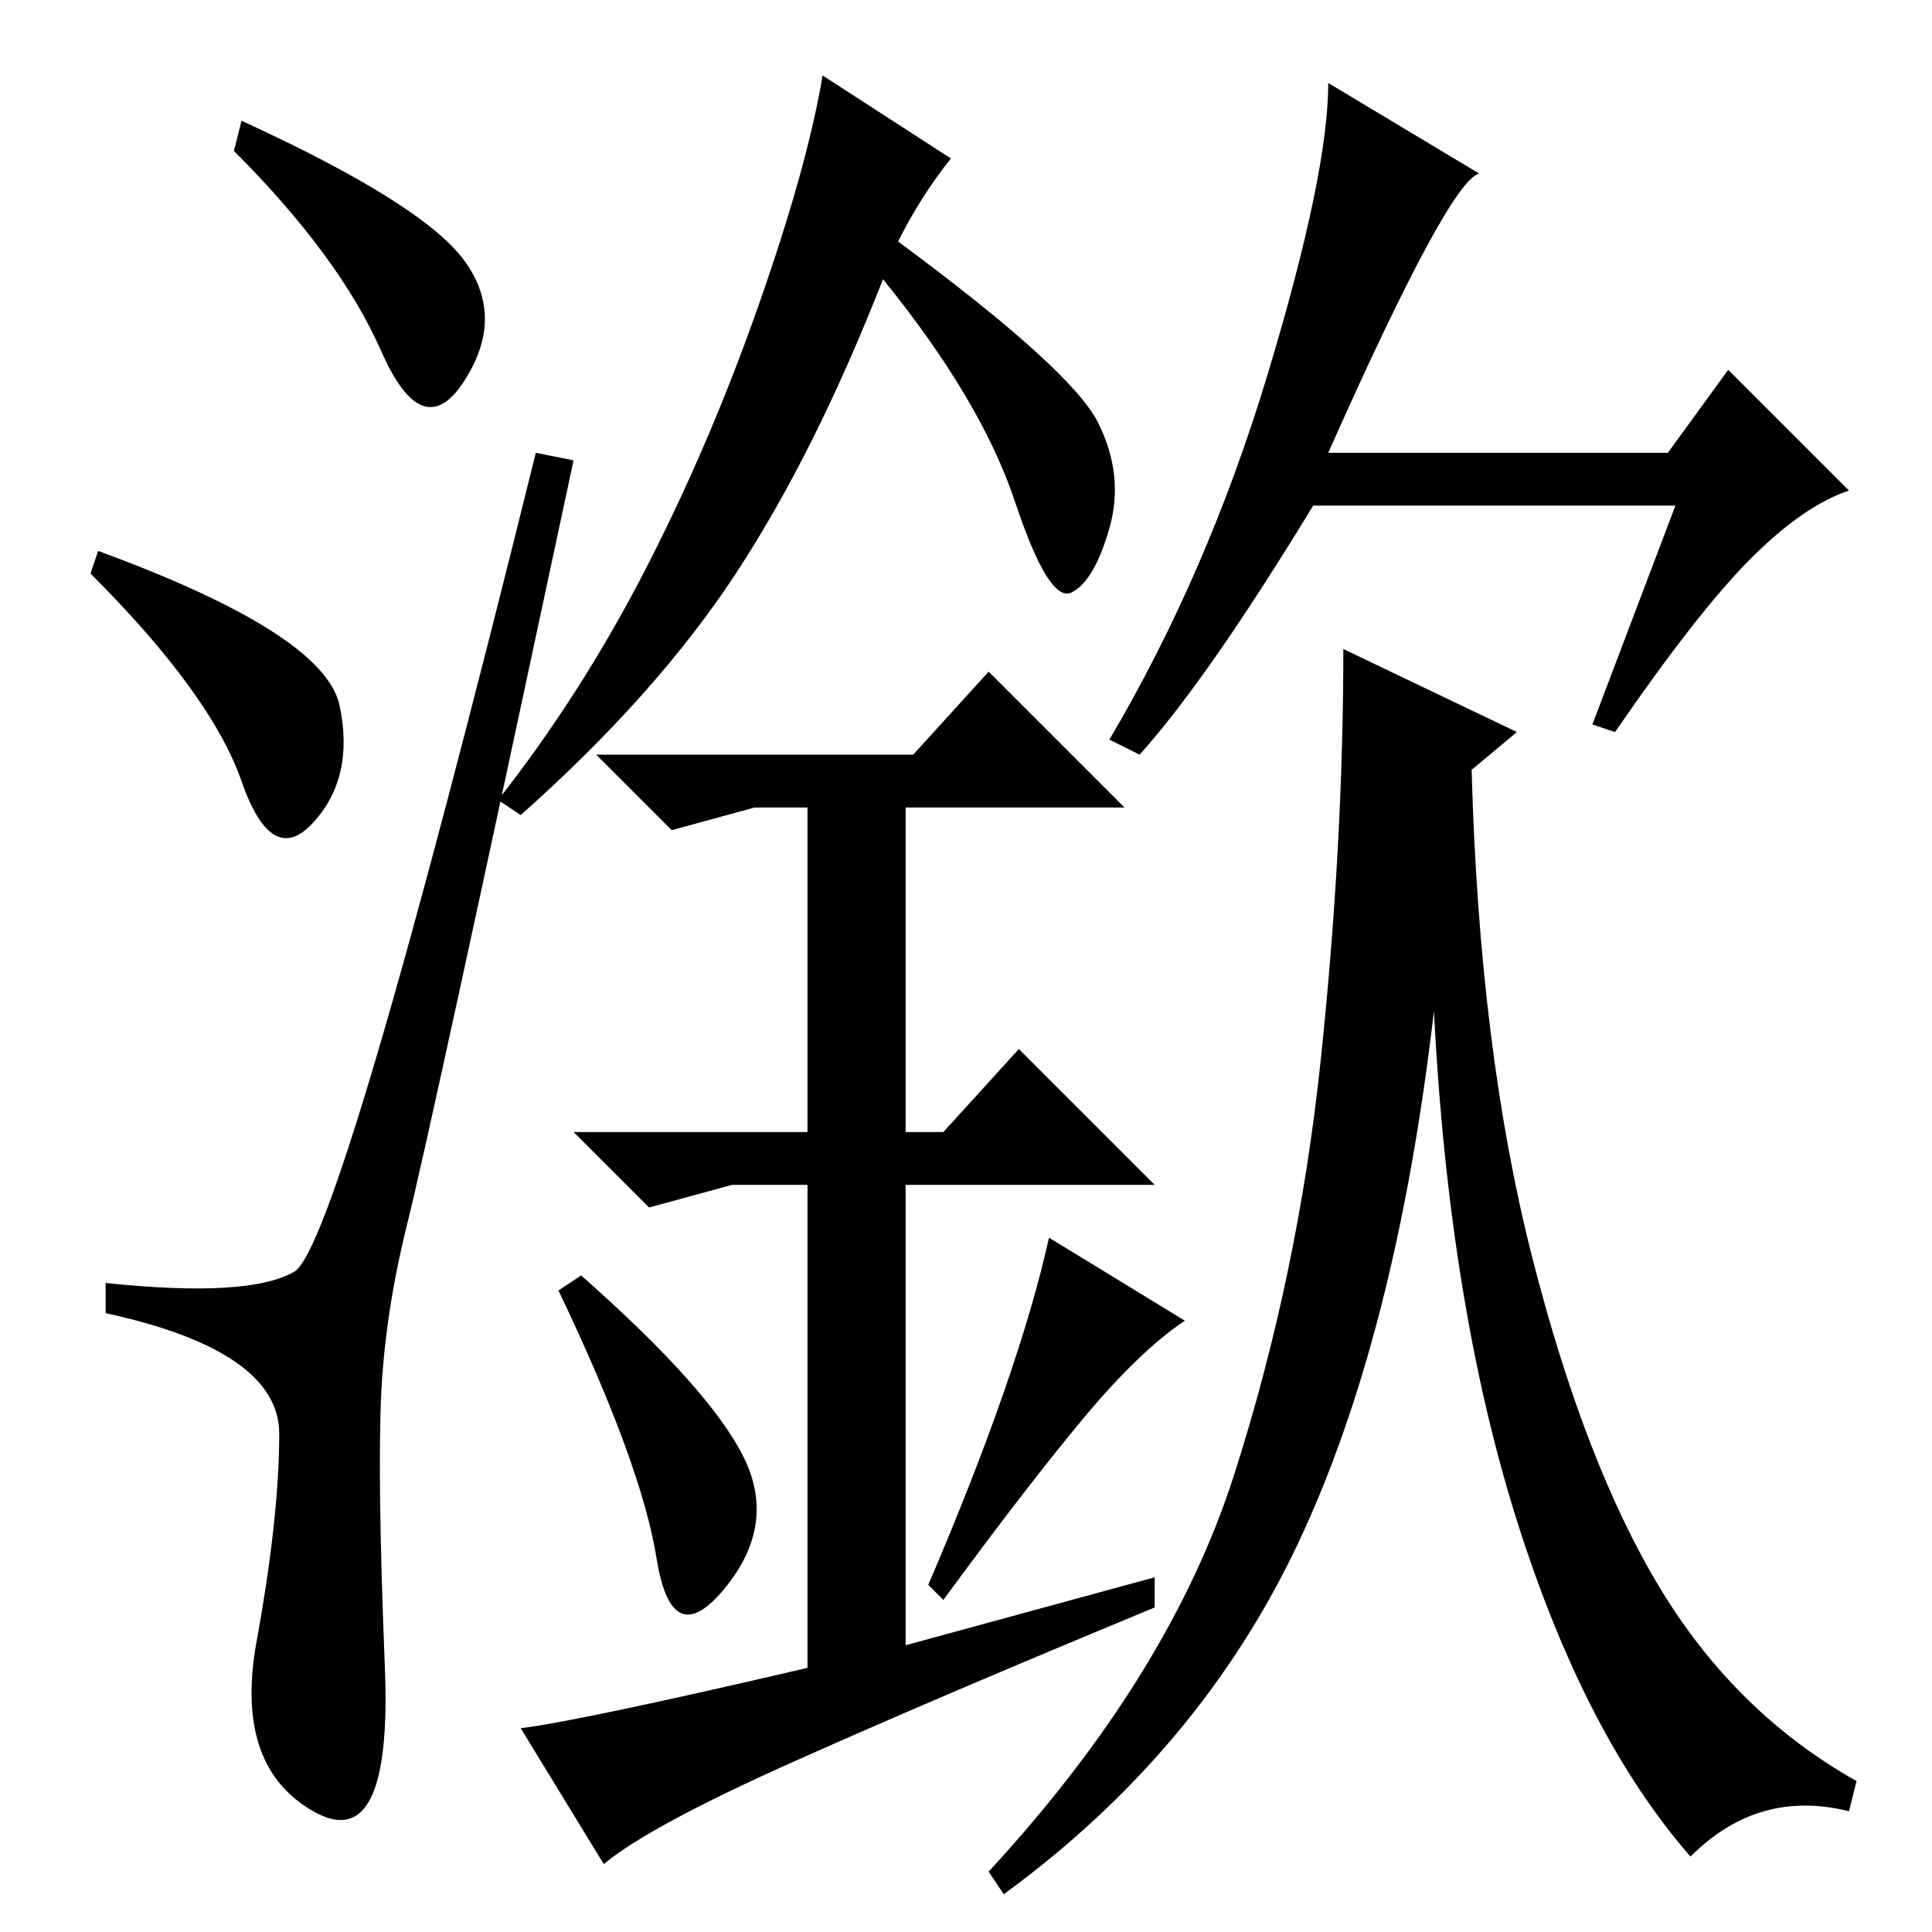 <?xml version="1.0" standalone="no"?>
<!DOCTYPE svg PUBLIC "-//W3C//DTD SVG 1.1//EN" "http://www.w3.org/Graphics/SVG/1.1/DTD/svg11.dtd" >
<svg xmlns="http://www.w3.org/2000/svg" xmlns:xlink="http://www.w3.org/1999/xlink" version="1.1" viewBox="0 -36 256 256">
  <g transform="matrix(1 0 0 -1 0 220)">
   <path fill="currentColor"
d="M32 240q24 -11 29.5 -18.5t0 -16t-11 4t-19.5 26.5zM13 183q30 -11 32 -20.5t-3.5 -15.5t-9.5 5.5t-20 27.5zM39 87.5q6 3.5 32 108.5l5 -1q-19 -89 -22 -101t-3.5 -23t0.5 -36t-9.5 -19t-7.5 22.5t3 27.5t-23 16v4q19 -2 25 1.5zM201 159l-6 -5q1 -37 8 -64.5t17 -44
t26 -25.5l-1 -4q-12 3 -21 -6q-14 16 -23 44.5t-11 67.5q-5 -43 -18 -70.5t-39 -46.5l-2 3q24 26 32.5 52.5t11.5 55t3 54.5zM176 196h45l8 11l16 -16q-6 -2 -13 -9t-18 -23l-3 1l11 29h-48q-14 -23 -23 -33l-4 2q13 22 21 48.5t8 38.5l20 -12q-4 -1 -20 -37zM97.5 180
q-10.5 -16 -28.5 -32l-3 2q11 14 19.5 30.5t15 35t8.5 30.5l17 -11q-4 -5 -7 -11q23 -17 26.5 -24t1.5 -14t-5 -8.5t-7.5 12t-17.5 29.5q-9 -23 -19.5 -39zM98.5 63q4.5 -9 -2.5 -17.5t-9 4t-13 35.5l3 2q17 -15 21.5 -24zM157 81q-6 -4 -13.5 -13t-18.5 -24l-2 2
q6 14 10 25.5t6 20.5zM153 47v-4q-29 -12 -48 -20.5t-25 -13.5l-11 18q8 1 38 8v64h-10l-11 -3l-10 10h31v43h-7l-11 -3l-10 10h42l10 11l18 -18h-29v-43h5l10 11l18 -18h-33v-61z" />
  </g>

</svg>
